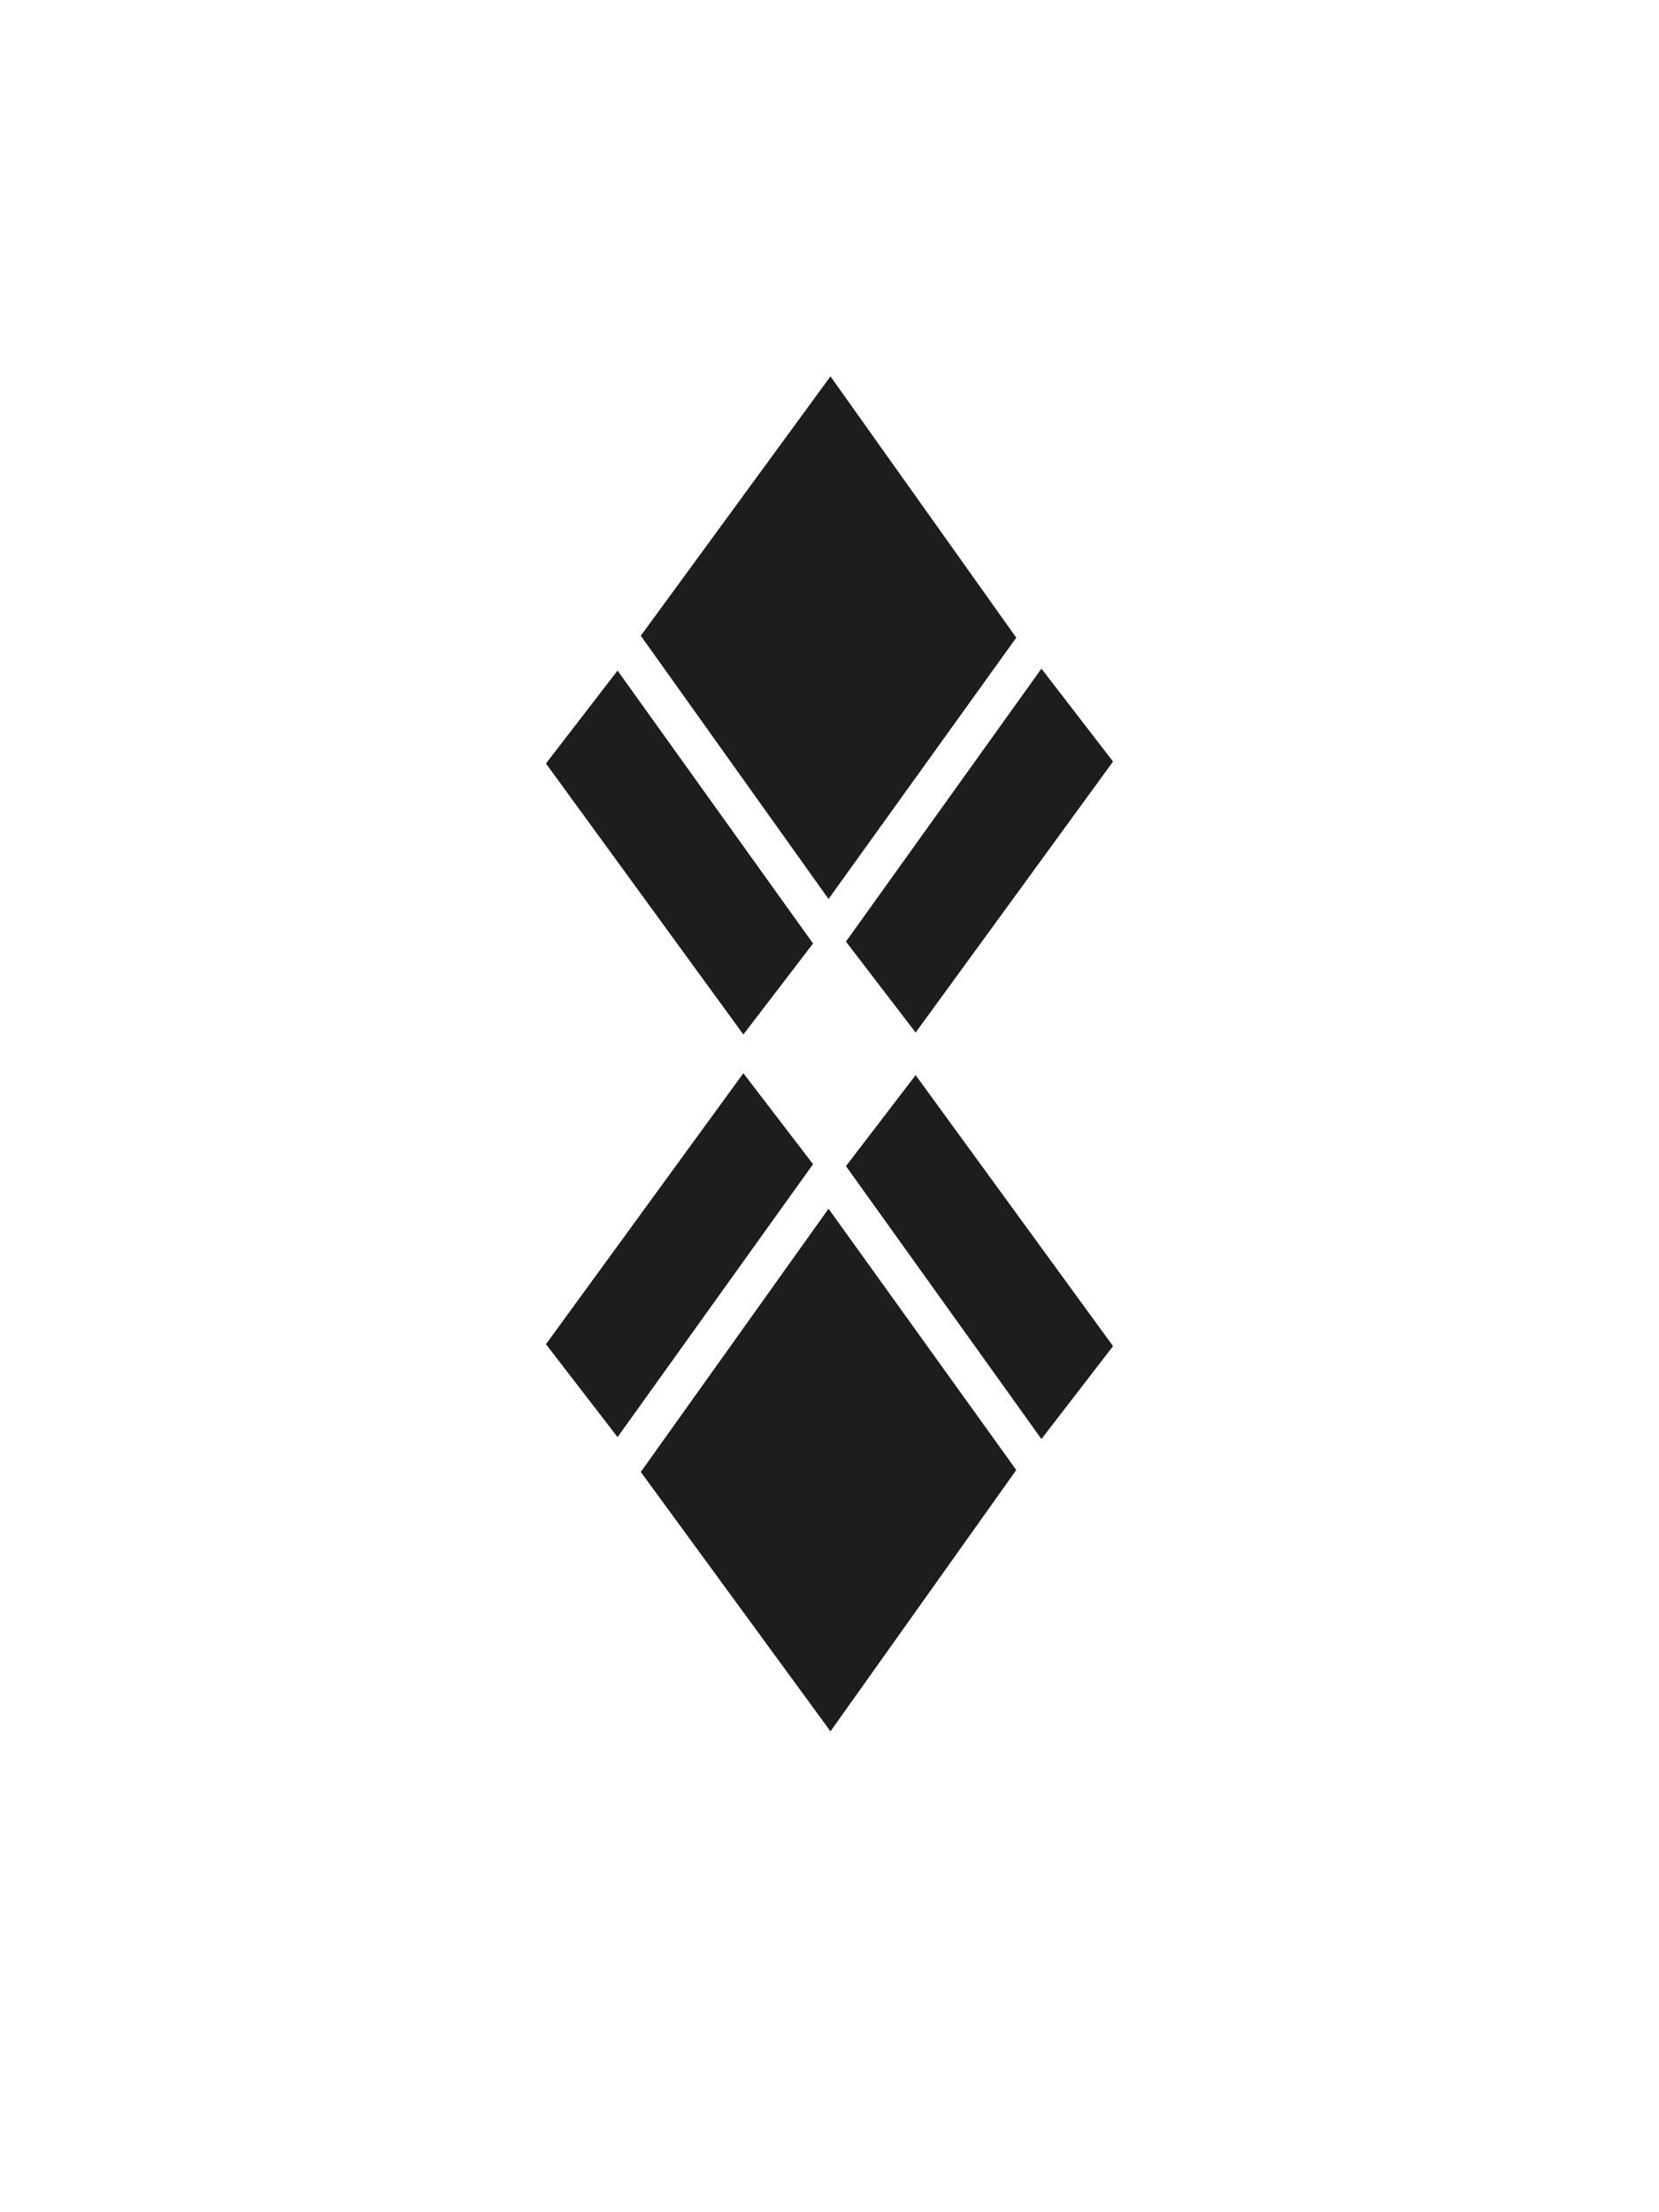 <?xml version="1.0" encoding="UTF-8"?><svg id="Capa_1" xmlns="http://www.w3.org/2000/svg" viewBox="0 0 600 800"><defs><style>.cls-1{fill:#1d1d1b;stroke-width:0px;}</style></defs><path class="cls-1" d="M197.45,276.1l25.9-33.6,70.7,98.7-25.2,32.9-71.4-98ZM294.05,421l-70.7,98.7-25.9-33.6,71.4-98,25.2,32.9ZM231.75,229.9l68.6-93.8,67.2,94.5-67.9,94.5-67.9-95.2ZM367.55,531.6l-67.2,94.5-68.6-93.8,67.9-95.2,67.9,94.5ZM305.95,340.5l70.7-98.7,25.9,33.6-71.4,98-25.2-32.9ZM402.55,486.8l-25.9,33.6-70.7-98.7,25.2-32.9,71.4,98Z"/></svg>